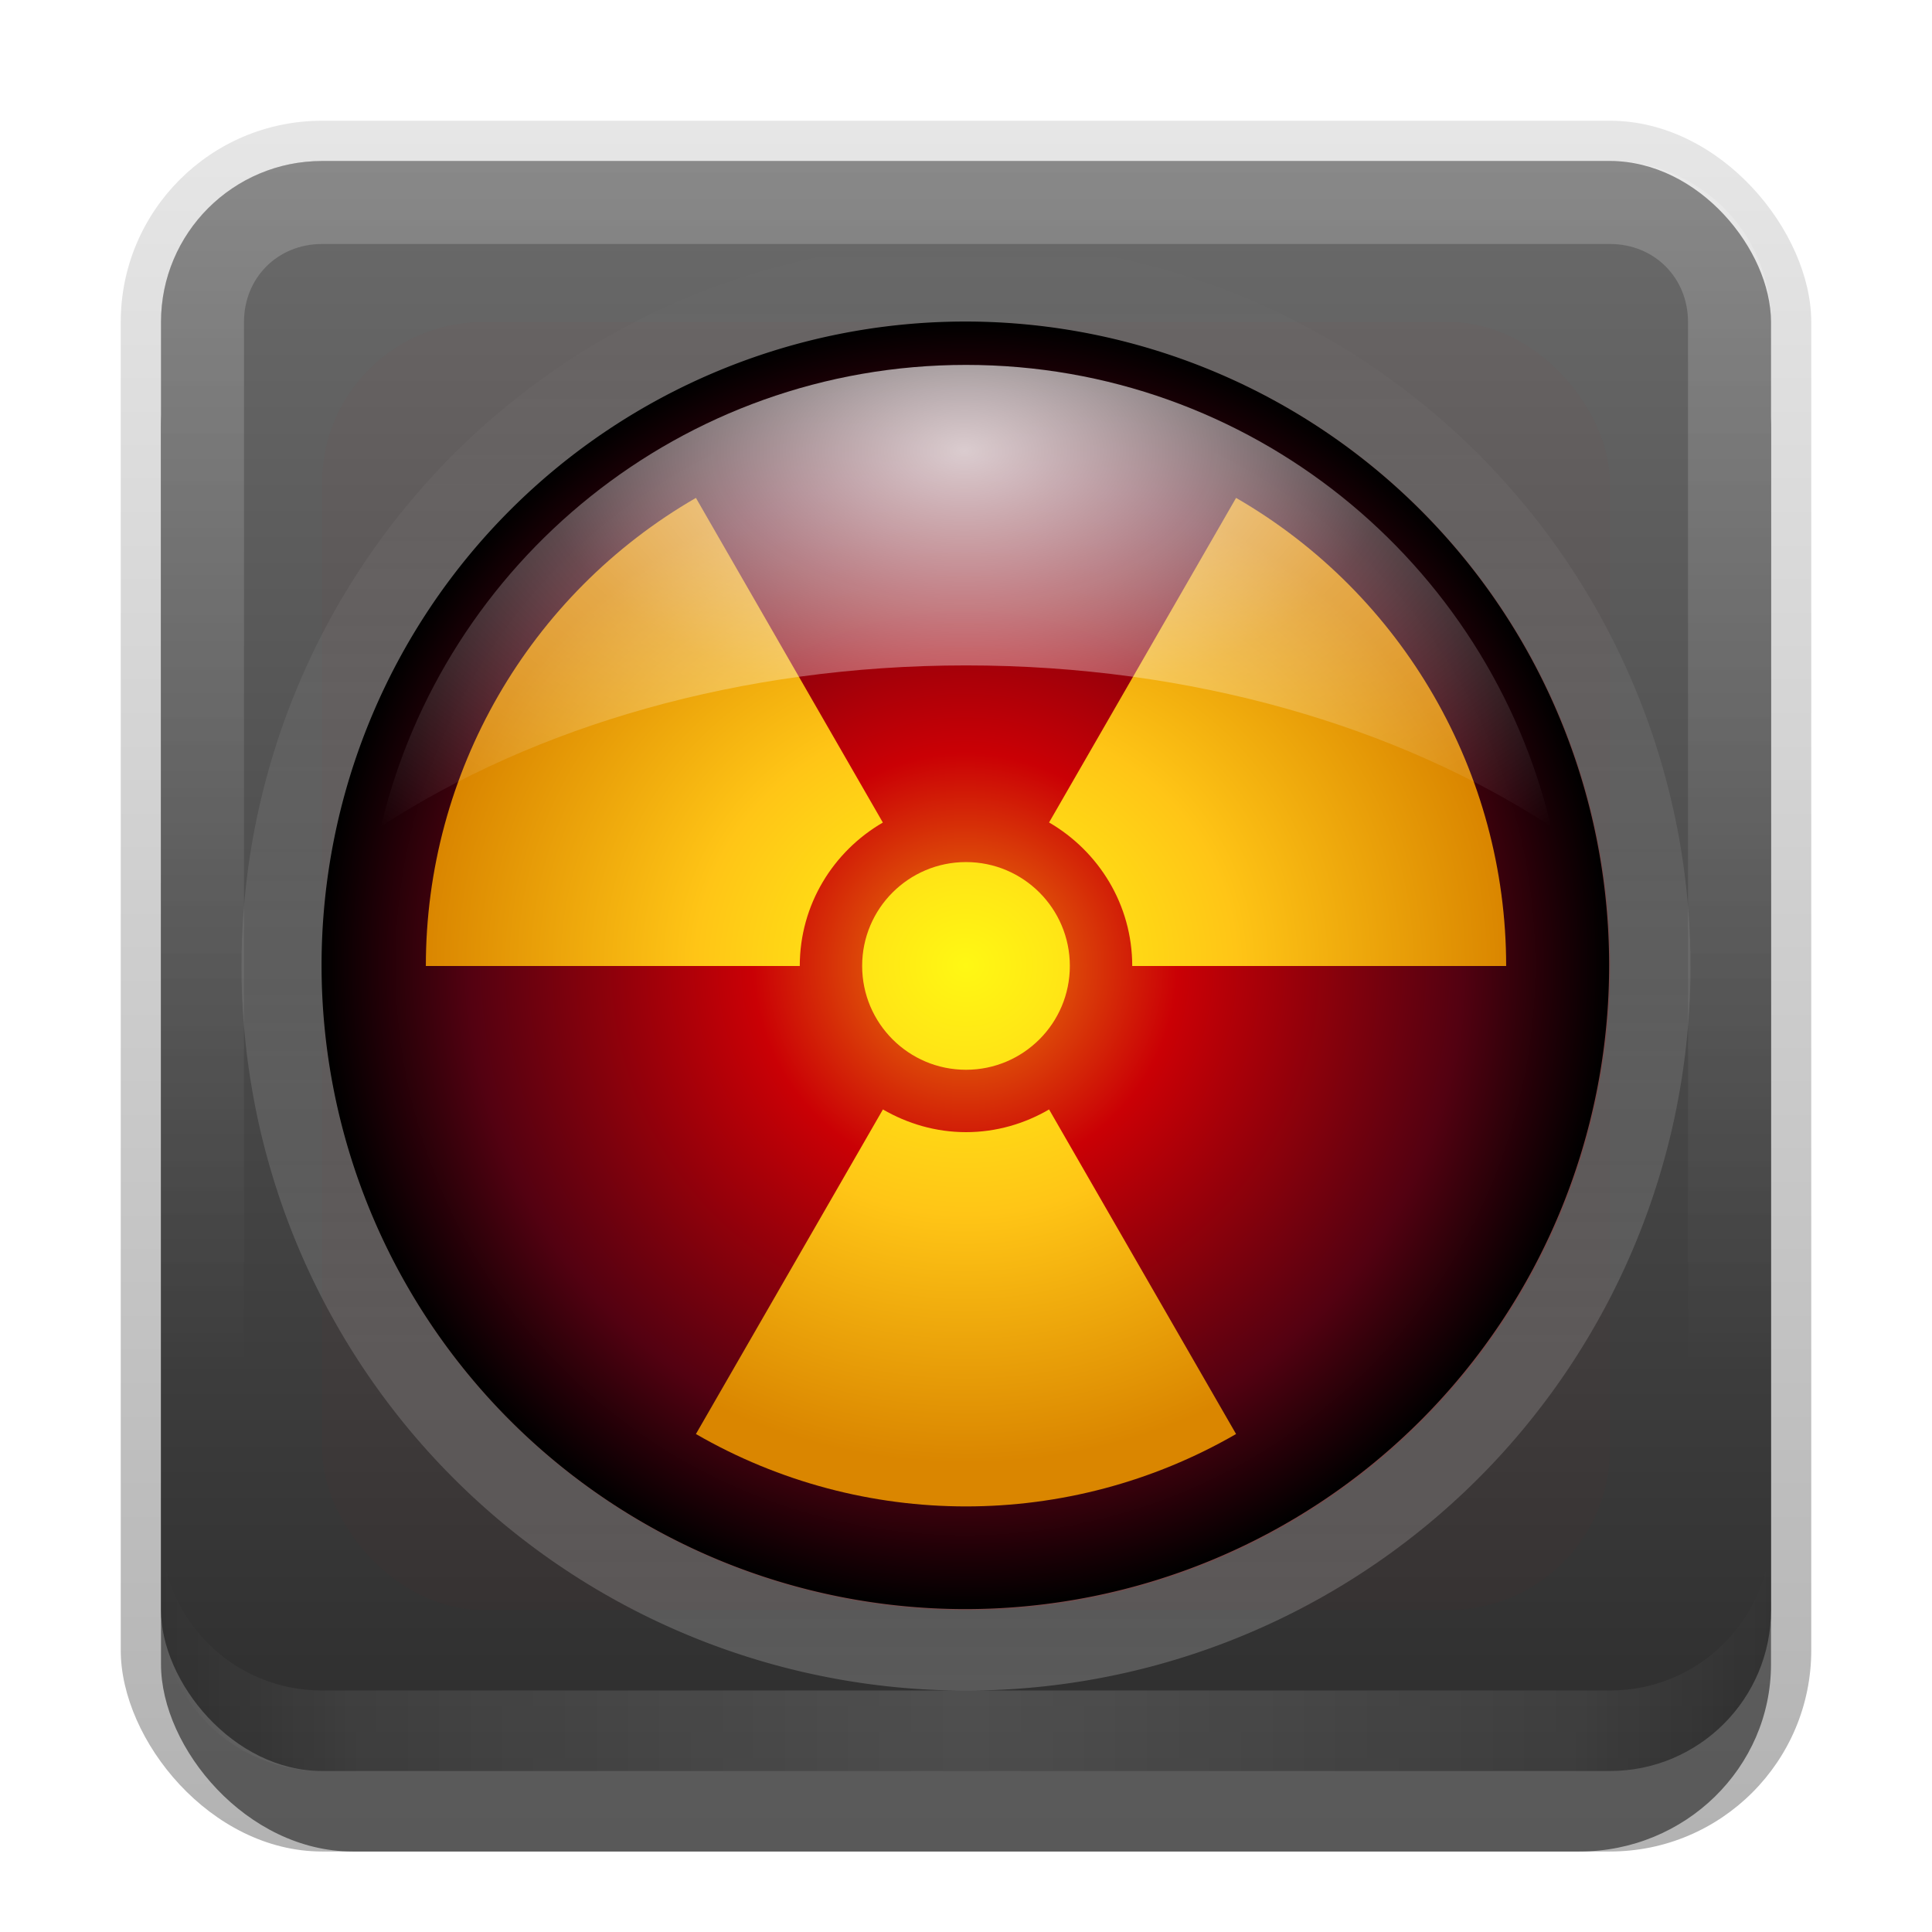 <?xml version="1.0" encoding="UTF-8" standalone="no"?>
<!-- Created with Inkscape (http://www.inkscape.org/) -->

<svg
   xmlns:dc="http://purl.org/dc/elements/1.1/"
   xmlns:cc="http://creativecommons.org/ns#"
   xmlns:rdf="http://www.w3.org/1999/02/22-rdf-syntax-ns#"
   xmlns:svg="http://www.w3.org/2000/svg"
   xmlns="http://www.w3.org/2000/svg"
   xmlns:xlink="http://www.w3.org/1999/xlink"
   xmlns:sodipodi="http://sodipodi.sourceforge.net/DTD/sodipodi-0.dtd"
   xmlns:inkscape="http://www.inkscape.org/namespaces/inkscape"
   width="24"
   height="24"
   id="svg2"
   sodipodi:version="0.32"
   inkscape:version="0.48.0 r9654"
   version="1.0"
   sodipodi:docname="defcon.svg"
   inkscape:output_extension="org.inkscape.output.svg.inkscape"
   style="display:inline">
  <defs
     id="defs4">
    <linearGradient
       inkscape:collect="always"
       id="linearGradient3750">
      <stop
         style="stop-color:#ffffff;stop-opacity:1;"
         offset="0"
         id="stop3752" />
      <stop
         style="stop-color:#ffffff;stop-opacity:0;"
         offset="1"
         id="stop3754" />
    </linearGradient>
    <linearGradient
       inkscape:collect="always"
       id="linearGradient3327">
      <stop
         style="stop-color:#000000;stop-opacity:1;"
         offset="0"
         id="stop3330" />
      <stop
         style="stop-color:#000000;stop-opacity:0;"
         offset="1"
         id="stop3333" />
    </linearGradient>
    <linearGradient
       inkscape:collect="always"
       xlink:href="#linearGradient3327"
       id="linearGradient3335"
       x1="11.375"
       y1="22"
       x2="11.375"
       y2="-9.817"
       gradientUnits="userSpaceOnUse" />
    <linearGradient
       inkscape:collect="always"
       xlink:href="#linearGradient3700"
       id="linearGradient3181"
       x1="-3.061"
       y1="27.258"
       x2="-3.061"
       y2="7.254"
       gradientUnits="userSpaceOnUse"
       gradientTransform="translate(12.119,-7.258)" />
    <inkscape:perspective
       sodipodi:type="inkscape:persp3d"
       inkscape:vp_x="0 : 11 : 1"
       inkscape:vp_y="0 : 1000 : 0"
       inkscape:vp_z="22 : 11 : 1"
       inkscape:persp3d-origin="11 : 7.3333333 : 1"
       id="perspective2531" />
    <linearGradient
       id="ButtonShadow"
       gradientTransform="scale(0.988,1.012)"
       x1="9.355"
       y1="21.743"
       x2="9.355"
       y2="0.494"
       gradientUnits="userSpaceOnUse">
      <stop
         id="stop3277"
         offset="0"
         style="stop-color:#000000;stop-opacity:0.706;" />
      <stop
         id="stop3279"
         offset="1"
         style="stop-color:#000000;stop-opacity:0.157;" />
    </linearGradient>
    <linearGradient
       inkscape:collect="always"
       id="linearGradient3232">
      <stop
         style="stop-color:#000000;stop-opacity:1;"
         offset="0"
         id="stop3234" />
      <stop
         style="stop-color:#000000;stop-opacity:0;"
         offset="1"
         id="stop3236" />
    </linearGradient>
    <linearGradient
       gradientUnits="userSpaceOnUse"
       y2="-6"
       x2="11"
       y1="14.806"
       x1="11"
       id="linearGradient3221"
       xlink:href="#linearGradient3232"
       inkscape:collect="always" />
    <linearGradient
       id="ButtonColor"
       x1="10.32"
       y1="21"
       x2="10.32"
       y2="0.999"
       gradientUnits="userSpaceOnUse">
      <stop
         style="stop-color:#29669f;stop-opacity:1;"
         offset="0"
         id="stop3189" />
      <stop
         style="stop-color:#88b6e0;stop-opacity:1;"
         offset="1"
         id="stop3191" />
    </linearGradient>
    <linearGradient
       inkscape:collect="always"
       xlink:href="#ButtonShadow"
       id="linearGradient38042"
       gradientUnits="userSpaceOnUse"
       gradientTransform="scale(0.988,1.012)"
       x1="9.355"
       y1="21.743"
       x2="9.355"
       y2="0.494" />
    <filter
       inkscape:collect="always"
       id="filter3194"
       x="-0.18"
       width="1.36"
       y="-0.18"
       height="1.36"
       color-interpolation-filters="sRGB">
      <feGaussianBlur
         inkscape:collect="always"
         stdDeviation="1.2"
         id="feGaussianBlur3196" />
    </filter>
    <clipPath
       clipPathUnits="userSpaceOnUse"
       id="clipPath2849">
      <rect
         ry="2"
         rx="2"
         y="1"
         x="1"
         height="20"
         width="20"
         id="rect2851"
         style="fill:#ffffff;fill-opacity:1;fill-rule:evenodd;stroke:none;display:inline" />
    </clipPath>
    <inkscape:perspective
       id="perspective3876"
       inkscape:persp3d-origin="0.5 : 0.33333333 : 1"
       inkscape:vp_z="1 : 0.5 : 1"
       inkscape:vp_y="0 : 1000 : 0"
       inkscape:vp_x="0 : 0.5 : 1"
       sodipodi:type="inkscape:persp3d" />
    <linearGradient
       inkscape:collect="always"
       xlink:href="#linearGradient3700"
       id="linearGradient3617"
       gradientUnits="userSpaceOnUse"
       x1="48"
       y1="90"
       x2="48"
       y2="5.988" />
    <linearGradient
       id="linearGradient3700">
      <stop
         style="stop-color:#2d2d2d;stop-opacity:1;"
         offset="0"
         id="stop3702" />
      <stop
         style="stop-color:#6b6b6b;stop-opacity:1;"
         offset="1"
         id="stop3704" />
    </linearGradient>
    <linearGradient
       gradientTransform="translate(-87,-37)"
       y2="5.988"
       x2="48"
       y1="90"
       x1="48"
       gradientUnits="userSpaceOnUse"
       id="linearGradient3885"
       xlink:href="#linearGradient3700"
       inkscape:collect="always" />
    <inkscape:perspective
       id="perspective3943"
       inkscape:persp3d-origin="0.5 : 0.33333333 : 1"
       inkscape:vp_z="1 : 0.5 : 1"
       inkscape:vp_y="0 : 1000 : 0"
       inkscape:vp_x="0 : 0.5 : 1"
       sodipodi:type="inkscape:persp3d" />
    <radialGradient
       inkscape:collect="always"
       xlink:href="#linearGradient3802"
       id="radialGradient3808"
       cx="48"
       cy="13.64"
       fx="48"
       fy="13.64"
       r="27.25"
       gradientTransform="matrix(1.517,0,0,0.91,-101.807,-52.213)"
       gradientUnits="userSpaceOnUse" />
    <linearGradient
       id="linearGradient3802">
      <stop
         style="stop-color:#ffffff;stop-opacity:1;"
         offset="0"
         id="stop3804" />
      <stop
         id="stop3810"
         offset="0.5"
         style="stop-color:#ffffff;stop-opacity:0.357;" />
      <stop
         style="stop-color:#ffffff;stop-opacity:0;"
         offset="1"
         id="stop3806" />
    </linearGradient>
    <radialGradient
       inkscape:collect="always"
       xlink:href="#linearGradient3779"
       id="radialGradient3789"
       gradientUnits="userSpaceOnUse"
       cx="47.746"
       cy="48.001"
       fx="47.746"
       fy="48.001"
       r="16.254" />
    <linearGradient
       id="linearGradient3779">
      <stop
         style="stop-color:#000000;stop-opacity:0;"
         offset="0"
         id="stop3785" />
      <stop
         id="stop3814"
         offset="0.7"
         style="stop-color:#ca0000;stop-opacity:0;" />
      <stop
         id="stop3791"
         offset="0.8"
         style="stop-color:#6b0000;stop-opacity:0.124;" />
      <stop
         id="stop3787"
         offset="1"
         style="stop-color:#000000;stop-opacity:1" />
    </linearGradient>
    <radialGradient
       inkscape:collect="always"
       xlink:href="#linearGradient3753"
       id="radialGradient3759"
       cx="48"
       cy="47.876"
       fx="48"
       fy="47.876"
       r="26"
       gradientTransform="matrix(1,0,0,0.923,-77,-59.193)"
       gradientUnits="userSpaceOnUse" />
    <linearGradient
       id="linearGradient3753">
      <stop
         style="stop-color:#fff814;stop-opacity:1"
         offset="0"
         id="stop3755" />
      <stop
         id="stop3763"
         offset="0.5"
         style="stop-color:#ffc516;stop-opacity:1" />
      <stop
         style="stop-color:#da8600;stop-opacity:1;"
         offset="1"
         id="stop3757" />
    </linearGradient>
    <radialGradient
       inkscape:collect="always"
       xlink:href="#linearGradient3716"
       id="radialGradient3722"
       cx="47.746"
       cy="48.001"
       fx="47.746"
       fy="48.001"
       r="16.254"
       gradientUnits="userSpaceOnUse" />
    <linearGradient
       id="linearGradient3716">
      <stop
         style="stop-color:#ee8a0c;stop-opacity:1;"
         offset="0"
         id="stop3718" />
      <stop
         id="stop3751"
         offset="0.33"
         style="stop-color:#ca0005;stop-opacity:1;" />
      <stop
         id="stop3748"
         offset="0.771"
         style="stop-color:#530111;stop-opacity:1" />
      <stop
         style="stop-color:#000000;stop-opacity:1"
         offset="1"
         id="stop3720" />
    </linearGradient>
    <radialGradient
       r="16.254"
       fy="48.001"
       fx="47.746"
       cy="48.001"
       cx="47.746"
       gradientUnits="userSpaceOnUse"
       id="radialGradient3975"
       xlink:href="#linearGradient3716"
       inkscape:collect="always" />
    <radialGradient
       inkscape:collect="always"
       xlink:href="#linearGradient3716"
       id="radialGradient3732"
       gradientUnits="userSpaceOnUse"
       cx="47.746"
       cy="48.001"
       fx="47.746"
       fy="48.001"
       r="16.254" />
    <radialGradient
       inkscape:collect="always"
       xlink:href="#linearGradient3753"
       id="radialGradient3734"
       gradientUnits="userSpaceOnUse"
       gradientTransform="matrix(1,0,0,0.923,-77,-59.193)"
       cx="48"
       cy="47.876"
       fx="48"
       fy="47.876"
       r="26" />
    <radialGradient
       inkscape:collect="always"
       xlink:href="#linearGradient3779"
       id="radialGradient3736"
       gradientUnits="userSpaceOnUse"
       cx="47.746"
       cy="48.001"
       fx="47.746"
       fy="48.001"
       r="16.254" />
    <radialGradient
       inkscape:collect="always"
       xlink:href="#linearGradient3802"
       id="radialGradient3738"
       gradientUnits="userSpaceOnUse"
       gradientTransform="matrix(1.517,0,0,0.91,-101.807,-52.213)"
       cx="48"
       cy="13.64"
       fx="48"
       fy="13.64"
       r="27.25" />
    <linearGradient
       inkscape:collect="always"
       xlink:href="#linearGradient3750"
       id="linearGradient3756"
       x1="3"
       y1="8"
       x2="14"
       y2="8"
       gradientUnits="userSpaceOnUse" />
    <radialGradient
       inkscape:collect="always"
       xlink:href="#linearGradient3802"
       id="radialGradient3760"
       gradientUnits="userSpaceOnUse"
       gradientTransform="matrix(0.391,0,0,0.235,-6.789,0.397)"
       cx="48"
       cy="13.64"
       fx="48"
       fy="13.64"
       r="27.25" />
    <radialGradient
       inkscape:collect="always"
       xlink:href="#linearGradient3753"
       id="radialGradient3765"
       gradientUnits="userSpaceOnUse"
       gradientTransform="matrix(0.258,0,0,0.238,-0.387,-1.405)"
       cx="48"
       cy="47.876"
       fx="48"
       fy="47.876"
       r="26" />
    <linearGradient
       y2="16"
       x2="10"
       y1="1"
       x1="10"
       gradientUnits="userSpaceOnUse"
       id="linearGradient3078"
       xlink:href="#linearGradient3823"
       inkscape:collect="always"
       gradientTransform="translate(1,-1)" />
    <linearGradient
       id="linearGradient3823">
      <stop
         id="stop3825"
         offset="0"
         style="stop-color:#ffffff;stop-opacity:1;" />
      <stop
         id="stop3829"
         offset="1"
         style="stop-color:#ffffff;stop-opacity:0;" />
    </linearGradient>
    <linearGradient
       inkscape:collect="always"
       xlink:href="#linearGradient3831"
       id="linearGradient3845"
       x1="11"
       y1="19.5"
       x2="21"
       y2="19.5"
       gradientUnits="userSpaceOnUse"
       spreadMethod="reflect"
       gradientTransform="translate(1,-1)" />
    <linearGradient
       id="linearGradient3831">
      <stop
         style="stop-color:#ffffff;stop-opacity:1;"
         offset="0"
         id="stop3833" />
      <stop
         id="stop3821"
         offset="0.75"
         style="stop-color:#ffffff;stop-opacity:0.498;" />
      <stop
         style="stop-color:#ffffff;stop-opacity:0;"
         offset="1"
         id="stop3835" />
    </linearGradient>
    <linearGradient
       y2="16"
       x2="10"
       y1="1"
       x1="10"
       gradientTransform="translate(1,-1)"
       gradientUnits="userSpaceOnUse"
       id="linearGradient3892"
       xlink:href="#linearGradient3823"
       inkscape:collect="always" />
  </defs>
  <sodipodi:namedview
     id="base"
     pagecolor="#ffffff"
     bordercolor="#e7e7e7"
     borderopacity="1"
     inkscape:pageopacity="0.0"
     inkscape:pageshadow="2"
     inkscape:zoom="12.24237"
     inkscape:cx="-31.101616"
     inkscape:cy="22.570038"
     inkscape:document-units="px"
     inkscape:current-layer="layer1"
     showgrid="true"
     inkscape:showpageshadow="false"
     showguides="false"
     inkscape:guide-bbox="true"
     inkscape:window-width="1920"
     inkscape:window-height="1026"
     inkscape:window-x="0"
     inkscape:window-y="25"
     inkscape:window-maximized="1">
    <sodipodi:guide
       orientation="1,0"
       position="0,112"
       id="guide2383" />
    <sodipodi:guide
       orientation="0,1"
       position="26.278,128"
       id="guide2385" />
    <sodipodi:guide
       orientation="1,0"
       position="128,54.082"
       id="guide2387" />
    <sodipodi:guide
       orientation="0,1"
       position="78.156,0"
       id="guide2389" />
    <sodipodi:guide
       orientation="0,1"
       position="60.864,64.085"
       id="guide2391" />
    <inkscape:grid
       type="xygrid"
       id="grid3672"
       visible="true"
       enabled="true"
       empspacing="8"
       snapvisiblegridlinesonly="true" />
  </sodipodi:namedview>
  <g
     inkscape:label="Button"
     inkscape:groupmode="layer"
     id="layer1"
     transform="translate(0,2)">
    <g
       style="display:inline"
       id="g3337"
       transform="translate(1,-1)">
      <rect
         ry="2.5"
         rx="2.5"
         y="0.5"
         x="0.5"
         height="21.5"
         width="21"
         id="rect3371"
         style="opacity:0.3;fill:url(#linearGradient3335);fill-opacity:1;stroke:none;display:inline" />
      <rect
         style="opacity:0.5;fill:#000000;fill-opacity:1;stroke:none;display:inline"
         id="rect2553"
         width="20"
         height="20"
         x="1"
         y="2"
         rx="2.381"
         ry="2.326" />
    </g>
    <rect
       style="fill:url(#linearGradient3181);fill-opacity:1;fill-rule:evenodd;stroke:none;display:inline"
       id="rect3173"
       width="20"
       height="20"
       x="2"
       y="0"
       rx="2"
       ry="2" />
    <path
       sodipodi:type="arc"
       style="opacity:0.3;color:#000000;fill:#aa0000;fill-opacity:1;fill-rule:nonzero;stroke:none;stroke-width:1.5;marker:none;visibility:visible;display:inline;overflow:visible;enable-background:accumulate"
       id="path3740"
       sodipodi:cx="12"
       sodipodi:cy="12"
       sodipodi:rx="8"
       sodipodi:ry="8"
       d="M 20,12 A 8,8 0 1 1 4,12 8,8 0 1 1 20,12 z"
       transform="translate(0,-2)" />
    <path
       sodipodi:type="arc"
       style="opacity:0.2;color:#000000;fill:url(#linearGradient3756);fill-opacity:1;fill-rule:nonzero;stroke:none;stroke-width:1.5;marker:none;visibility:visible;display:inline;overflow:visible;enable-background:accumulate"
       id="path3744"
       sodipodi:cx="8.5"
       sodipodi:cy="8"
       sodipodi:rx="5.5"
       sodipodi:ry="5"
       d="M 14,8 A 5.5,5 0 1 1 3,8 5.5,5 0 1 1 14,8 z"
       transform="matrix(0,-1.636,1.8,0,-2.4,23.909)" />
    <path
       style="opacity:0.2;fill:url(#linearGradient3892);fill-opacity:1;fill-rule:evenodd;stroke:none;display:inline"
       d="M 4,0 C 2.892,0 2,0.892 2,2 l 0,16 c 0,1.108 0.892,2 2,2 l 16,0 c 1.108,0 2,-0.892 2,-2 L 22,2 C 22,0.892 21.108,0 20,0 L 4,0 z m 0,1.031 16,0 c 0.55,0 0.969,0.419 0.969,0.969 l 0,16 c 0,0.55 -0.419,0.969 -0.969,0.969 l -16,0 C 3.45,18.969 3.031,18.55 3.031,18 l 0,-16 C 3.031,1.45 3.45,1.031 4,1.031 z"
       id="rect3050"
       inkscape:connector-curvature="0" />
    <path
       id="path3235"
       d="M 4,20 C 2.892,20 2,19.108 2,18 l 0,-1 c 0,1.108 0.892,2 2,2 l 16,0 c 1.108,0 2,-0.892 2,-2 l 0,1 c 0,1.108 -0.892,2 -2,2 L 4,20 z"
       style="opacity:0.15;fill:url(#linearGradient3845);fill-opacity:1;fill-rule:evenodd;stroke:none;display:inline"
       inkscape:connector-curvature="0" />
  </g>
  <g
     inkscape:groupmode="layer"
     id="layer2"
     inkscape:label="Highlight"
     transform="translate(0,2)"
     sodipodi:insensitive="true">
    <rect
       style="opacity:0.15;fill:#aa0000;fill-opacity:1;fill-rule:nonzero;stroke:none;display:inline;filter:url(#filter3194)"
       id="rect2410"
       width="16"
       height="16"
       x="3"
       y="3"
       rx="2"
       ry="2"
       clip-path="url(#clipPath2849)"
       transform="translate(1,-1)" />
  </g>
  <g
     inkscape:groupmode="layer"
     id="layer3"
     inkscape:label="Symbol"
     transform="translate(0,2)"
     sodipodi:insensitive="true">
    <path
       sodipodi:type="arc"
       style="color:#000000;fill:url(#radialGradient3732);fill-opacity:1;fill-rule:nonzero;stroke:none;stroke-width:1.5;marker:none;visibility:visible;display:inline;overflow:visible;enable-background:accumulate"
       id="path3685"
       sodipodi:cx="47.745693"
       sodipodi:cy="48.001015"
       sodipodi:rx="16.254307"
       sodipodi:ry="16.254307"
       d="m 64,48.001 a 16.254,16.254 0 1 1 -32.509,0 16.254,16.254 0 1 1 32.509,0 z"
       transform="matrix(0.492,0,0,0.492,-11.499,-13.625)" />
    <path
       style="color:#000000;fill:url(#radialGradient3765);fill-opacity:1;fill-rule:nonzero;stroke:none;stroke-width:1.5;marker:none;visibility:visible;display:inline;overflow:visible;enable-background:accumulate"
       d="M 8.645,4.185 C 6.569,5.384 5.29,7.603 5.29,10 l 4.645,0 c 0,-0.763 0.417,-1.425 1.032,-1.782 L 8.645,4.185 z m 6.71,0 -2.323,4.032 C 13.648,8.575 14.065,9.237 14.065,10 l 4.645,0 c 0,-2.397 -1.279,-4.616 -3.355,-5.815 z m -3.355,4.524 c -0.713,0 -1.29,0.578 -1.29,1.29 0,0.713 0.578,1.29 1.29,1.29 0.713,0 1.29,-0.578 1.29,-1.29 0,-0.713 -0.578,-1.29 -1.29,-1.29 z m -1.032,3.073 -2.323,4.032 c 2.076,1.199 4.634,1.199 6.71,0 l -2.323,-4.032 c -0.304,0.177 -0.655,0.282 -1.032,0.282 -0.377,0 -0.728,-0.106 -1.032,-0.282 z"
       id="path3689"
       inkscape:connector-curvature="0" />
    <path
       style="opacity:0.8;color:#000000;fill:url(#radialGradient3760);fill-opacity:1;fill-rule:nonzero;stroke:none;stroke-width:1.5;marker:none;visibility:visible;display:inline;overflow:visible;enable-background:accumulate"
       d="m 12,2.533 c -3.528,0 -6.486,2.445 -7.267,5.733 1.905,-1.241 4.46,-2 7.267,-2 2.807,0 5.362,0.759 7.267,2 C 18.486,4.978 15.528,2.533 12,2.533 z"
       id="path3795"
       inkscape:connector-curvature="0" />
  </g>
</svg>

